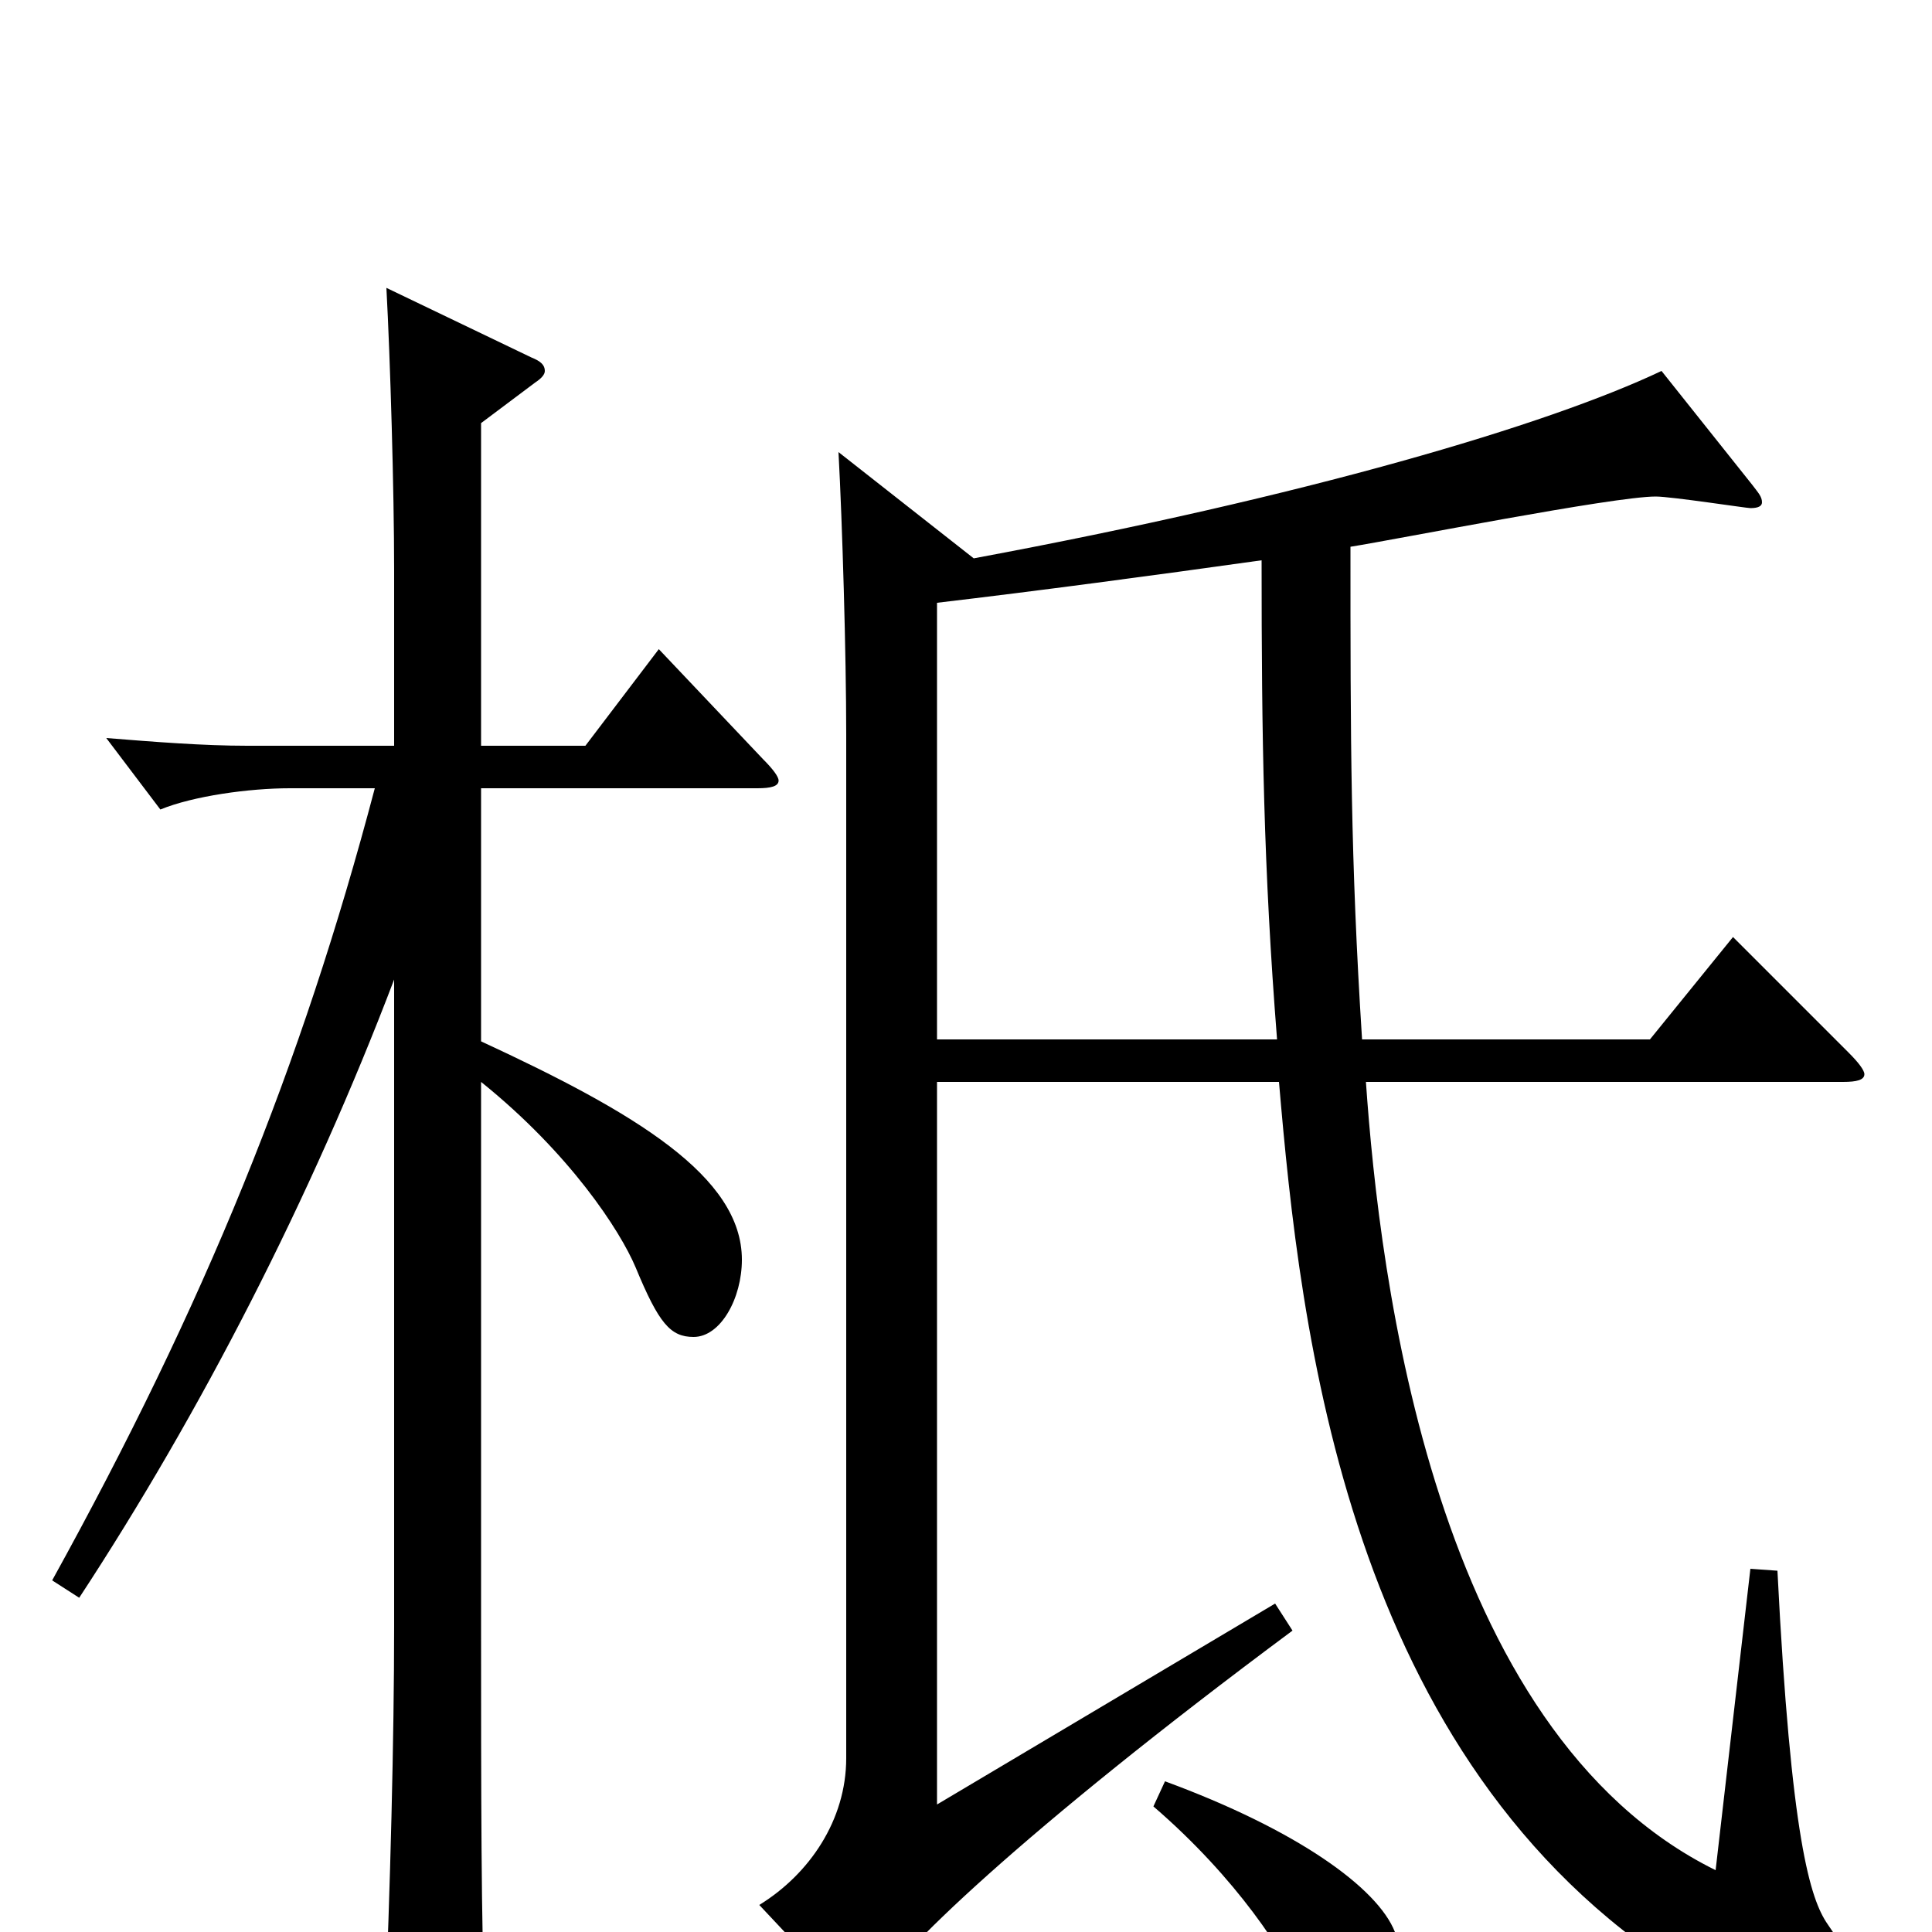 <svg xmlns="http://www.w3.org/2000/svg" viewBox="0 -1000 1000 1000">
	<path fill="#000000" d="M906 -188L888 -32C742 -104 714 -339 707 -440H954C961 -440 965 -441 965 -444C965 -446 962 -450 957 -455L897 -515L854 -462H705C699 -556 699 -617 699 -717C724 -721 835 -743 857 -743C865 -743 904 -737 906 -737C910 -737 912 -738 912 -740C912 -743 910 -745 907 -749L860 -808C801 -780 676 -743 504 -711L434 -766C436 -729 438 -661 438 -620V-90C438 -58 419 -30 393 -14L439 35C442 38 444 40 446 40C449 40 452 37 454 31C461 14 529 -52 669 -156L660 -170L485 -66V-440H662C673 -311 697 -89 871 21C906 43 936 52 953 52C963 52 971 50 971 41C971 35 966 25 946 -4C937 -17 927 -48 920 -187ZM485 -462V-688C536 -694 596 -702 653 -710C653 -618 654 -551 661 -462ZM341 -664L303 -614H249V-781L277 -802C280 -804 282 -806 282 -808C282 -811 280 -813 275 -815L200 -851C202 -814 204 -746 204 -705V-614H128C105 -614 80 -616 55 -618L83 -581C100 -588 129 -592 150 -592H194C156 -448 106 -325 27 -182L41 -173C104 -269 161 -380 204 -493V-158C204 -101 202 -22 199 48C199 54 198 59 198 63C198 75 200 80 207 80C211 80 218 78 227 74C248 65 251 61 251 48V40C249 1 249 -77 249 -156V-440C295 -403 321 -363 329 -344C341 -315 347 -308 359 -308C373 -308 384 -328 384 -348C384 -391 329 -424 249 -461V-592H392C399 -592 403 -593 403 -596C403 -598 400 -602 395 -607ZM597 -65C640 -28 666 12 674 32C683 55 687 61 699 61C710 61 726 44 726 20C726 14 725 7 722 0C713 -23 671 -53 603 -78Z"/>
</svg>